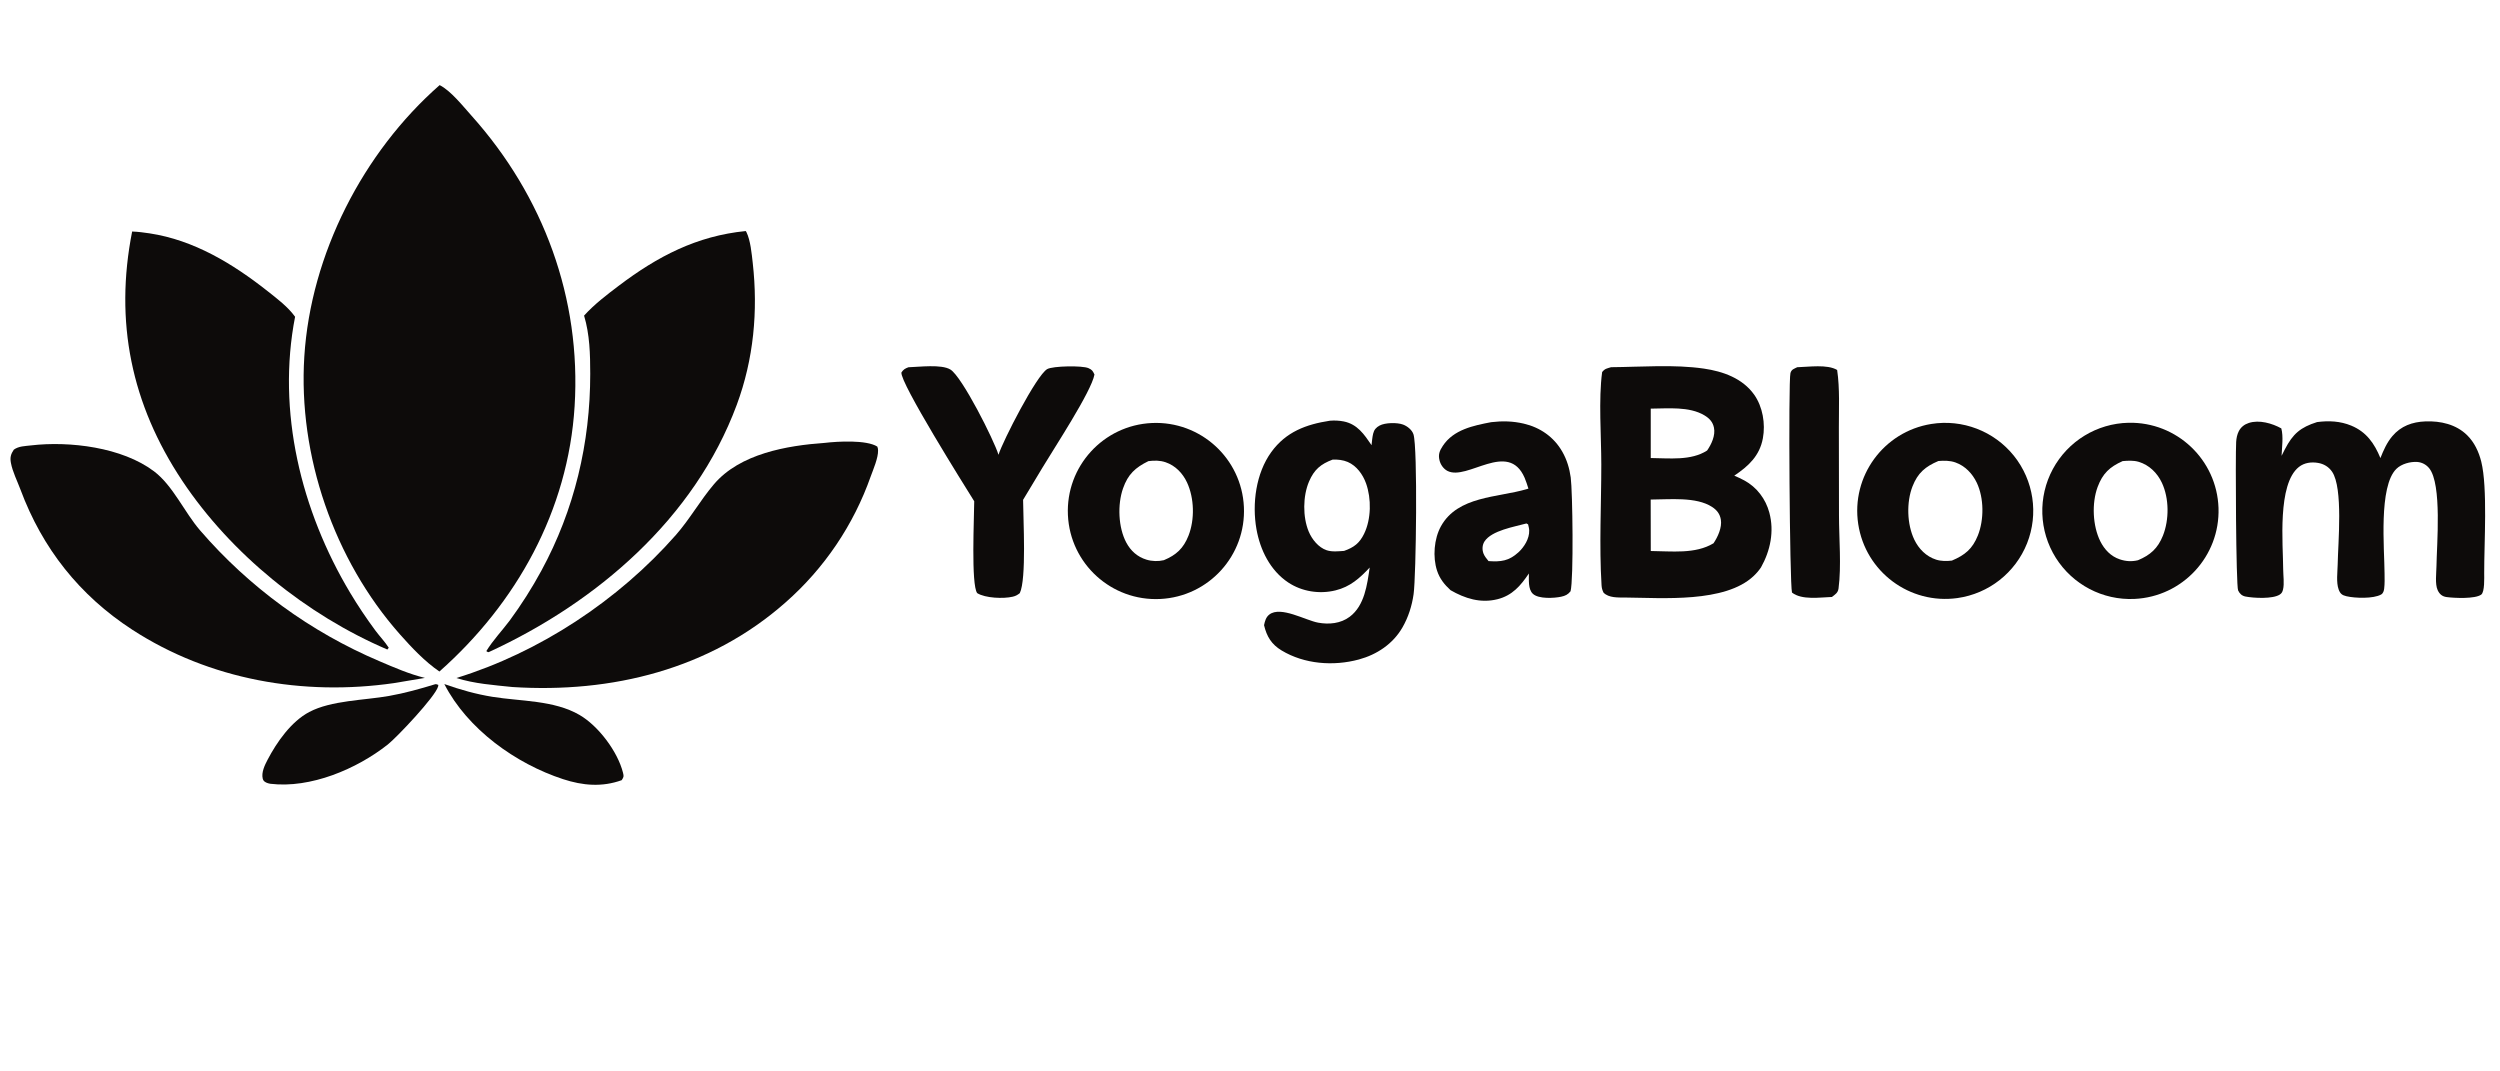 <svg width="84" height="36" viewBox="0 0 84 36" fill="none" xmlns="http://www.w3.org/2000/svg">
<g clip-path="url(#clip0_8228_162064)">
<path d="M14.772 2.86C15.145 3.045 15.565 3.578 15.847 3.892C18.264 6.592 19.532 10.031 19.307 13.651C19.09 17.154 17.36 20.264 14.764 22.563C14.272 22.227 13.822 21.748 13.429 21.304C11.223 18.809 10.014 15.304 10.225 11.979C10.442 8.55 12.194 5.12 14.772 2.86Z" fill="#0D0B0A"/>
<path d="M25.058 7.763C25.065 7.775 25.073 7.786 25.08 7.799C25.217 8.079 25.257 8.524 25.292 8.835C25.474 10.451 25.323 12.072 24.755 13.603C23.334 17.428 20.05 20.243 16.42 21.912C16.377 21.911 16.406 21.915 16.34 21.877C16.562 21.514 16.872 21.189 17.128 20.848C17.519 20.316 17.874 19.758 18.189 19.177C19.302 17.131 19.833 14.88 19.832 12.559C19.831 11.9 19.816 11.242 19.625 10.605C19.966 10.227 20.383 9.909 20.788 9.603C22.093 8.615 23.408 7.927 25.058 7.763Z" fill="#0D0B0A"/>
<path d="M4.44 7.779C4.636 7.786 4.834 7.812 5.028 7.841C6.519 8.068 7.824 8.862 8.989 9.781C9.314 10.038 9.67 10.305 9.915 10.643C9.295 13.825 10.117 17.162 11.763 19.914C12.025 20.352 12.309 20.776 12.613 21.186C12.758 21.382 12.931 21.559 13.062 21.764L13.015 21.824C10.302 20.664 7.76 18.61 6.125 16.156C4.41 13.581 3.842 10.807 4.44 7.779Z" fill="#0D0B0A"/>
<path d="M27.712 14.881C28.145 14.829 29.115 14.775 29.477 15.005C29.496 15.06 29.501 15.065 29.503 15.132C29.51 15.386 29.344 15.765 29.258 16.002C28.683 17.636 27.698 19.095 26.397 20.239C23.851 22.491 20.551 23.298 17.218 23.084C16.589 23.018 15.94 22.974 15.335 22.781C18.127 21.922 20.784 20.168 22.708 17.977C23.181 17.438 23.528 16.812 23.988 16.271C24.862 15.242 26.446 14.97 27.712 14.881Z" fill="#0D0B0A"/>
<path d="M1.037 14.966C2.338 14.813 4.104 15.027 5.176 15.837C5.813 16.319 6.197 17.213 6.724 17.822C8.37 19.729 10.433 21.233 12.753 22.218C13.247 22.429 13.755 22.65 14.277 22.778L13.233 22.953C10.193 23.39 7.043 22.847 4.441 21.156C2.67 20.004 1.423 18.424 0.689 16.453C0.582 16.164 0.421 15.851 0.366 15.55C0.333 15.374 0.362 15.258 0.464 15.109C0.628 14.988 0.841 14.99 1.037 14.966Z" fill="#0D0B0A"/>
<path d="M54.132 12.338C55.145 12.33 56.251 12.239 57.251 12.385C57.895 12.479 58.549 12.71 58.941 13.262C59.228 13.669 59.323 14.239 59.233 14.724C59.124 15.318 58.748 15.662 58.272 15.982C58.386 16.03 58.498 16.084 58.608 16.142C59.029 16.37 59.327 16.764 59.45 17.225C59.619 17.855 59.484 18.504 59.17 19.063C59.099 19.17 59.017 19.264 58.924 19.352C57.962 20.264 55.853 20.088 54.611 20.077C54.371 20.075 54.057 20.095 53.879 19.913C53.836 19.823 53.818 19.763 53.812 19.661C53.73 18.326 53.804 16.941 53.804 15.602C53.803 14.653 53.708 13.418 53.832 12.501C53.928 12.382 53.988 12.383 54.132 12.338ZM57.526 17.033C56.99 16.683 56.086 16.784 55.463 16.785L55.466 18.514C56.156 18.519 56.962 18.625 57.574 18.254C57.718 18.042 57.863 17.727 57.821 17.462C57.791 17.27 57.686 17.137 57.526 17.033ZM57.271 13.957C56.759 13.649 56.041 13.727 55.465 13.73V15.39C56.083 15.395 56.819 15.487 57.358 15.138C57.504 14.93 57.644 14.631 57.589 14.369C57.549 14.176 57.435 14.056 57.271 13.957Z" fill="#0D0B0A"/>
<path d="M44.685 14.136C44.839 14.123 44.995 14.131 45.147 14.16C45.61 14.253 45.836 14.595 46.084 14.958C46.098 14.831 46.108 14.694 46.138 14.57C46.169 14.44 46.239 14.36 46.356 14.298C46.543 14.198 46.945 14.192 47.141 14.265C47.284 14.318 47.443 14.442 47.492 14.592C47.638 15.035 47.581 19.37 47.497 19.963C47.442 20.354 47.32 20.739 47.123 21.081C46.806 21.634 46.265 21.994 45.657 22.159C44.801 22.39 43.827 22.316 43.063 21.856C42.722 21.651 42.562 21.387 42.472 21.006C42.501 20.869 42.535 20.735 42.653 20.646C43.035 20.357 43.862 20.842 44.287 20.921C44.653 20.989 45.048 20.952 45.352 20.722C45.853 20.344 45.936 19.645 46.022 19.069C45.686 19.427 45.367 19.716 44.872 19.837C44.336 19.969 43.748 19.878 43.287 19.573C42.68 19.17 42.341 18.48 42.217 17.779C42.066 16.925 42.198 15.904 42.715 15.19C43.209 14.509 43.887 14.258 44.685 14.136ZM44.776 15.443C44.376 15.593 44.156 15.778 43.985 16.176C43.774 16.665 43.768 17.374 43.974 17.864C44.083 18.123 44.301 18.396 44.575 18.488C44.757 18.549 44.976 18.523 45.162 18.51C45.491 18.393 45.678 18.254 45.834 17.935C46.074 17.444 46.082 16.753 45.899 16.241C45.792 15.943 45.582 15.65 45.284 15.522C45.132 15.456 44.94 15.434 44.776 15.443Z" fill="#0D0B0A"/>
<path d="M77.853 14.182C78.245 14.13 78.632 14.148 79.002 14.301C79.513 14.513 79.779 14.899 79.982 15.391C80.085 15.131 80.2 14.869 80.383 14.654C80.674 14.312 81.054 14.176 81.495 14.159C82.002 14.14 82.522 14.256 82.894 14.621C83.138 14.86 83.288 15.181 83.37 15.51C83.588 16.386 83.466 18.268 83.469 19.258C83.469 19.409 83.489 19.888 83.37 19.978C83.168 20.13 82.454 20.096 82.203 20.061C82.056 20.04 81.966 19.961 81.905 19.828C81.812 19.624 81.862 19.258 81.865 19.032C81.875 18.298 82.055 16.269 81.621 15.733C81.521 15.611 81.38 15.534 81.22 15.522C80.987 15.506 80.689 15.587 80.519 15.753C79.917 16.343 80.117 18.441 80.121 19.266C80.123 19.432 80.129 19.614 80.108 19.779C80.099 19.853 80.074 19.937 80.007 19.975C79.75 20.122 79.126 20.101 78.843 20.034C78.695 20 78.632 19.95 78.579 19.807C78.492 19.57 78.541 19.218 78.546 18.967C78.559 18.232 78.733 16.403 78.359 15.851C78.246 15.685 78.079 15.585 77.882 15.553C77.659 15.516 77.426 15.546 77.244 15.689C76.512 16.267 76.712 18.292 76.715 19.129C76.716 19.33 76.757 19.618 76.71 19.806C76.691 19.885 76.668 19.933 76.601 19.977C76.366 20.131 75.728 20.098 75.446 20.043C75.328 20.019 75.252 19.947 75.201 19.839C75.129 19.687 75.108 15.286 75.135 14.85C75.142 14.729 75.167 14.599 75.223 14.49C75.294 14.35 75.414 14.258 75.561 14.211C75.909 14.098 76.344 14.223 76.652 14.394C76.726 14.669 76.673 15.029 76.661 15.316C76.697 15.243 76.734 15.17 76.771 15.098C77.043 14.572 77.298 14.358 77.853 14.182Z" fill="#0D0B0A"/>
<path d="M71.521 14.205C73.142 14.172 74.488 15.448 74.542 17.068C74.595 18.689 73.336 20.05 71.717 20.124C70.651 20.173 69.642 19.644 69.074 18.741C68.507 17.838 68.47 16.698 68.976 15.76C69.483 14.821 70.455 14.227 71.521 14.205ZM71.321 15.493C70.886 15.687 70.649 15.908 70.48 16.363C70.279 16.907 70.312 17.667 70.57 18.187C70.71 18.466 70.925 18.694 71.225 18.794C71.431 18.863 71.625 18.874 71.836 18.824C72.253 18.649 72.502 18.427 72.674 17.999C72.888 17.463 72.886 16.745 72.639 16.22C72.485 15.891 72.211 15.621 71.858 15.517C71.686 15.466 71.498 15.477 71.321 15.493Z" fill="#0D0B0A"/>
<path d="M38.705 14.213C40.336 14.14 41.719 15.401 41.795 17.032C41.872 18.663 40.612 20.048 38.981 20.126C37.346 20.205 35.958 18.943 35.882 17.308C35.806 15.674 37.071 14.287 38.705 14.213ZM39.165 15.532C38.976 15.467 38.782 15.469 38.586 15.494C38.149 15.709 37.899 15.934 37.733 16.412C37.544 16.952 37.572 17.724 37.844 18.232C37.992 18.509 38.218 18.712 38.521 18.804C38.706 18.861 38.917 18.867 39.106 18.822C39.522 18.649 39.766 18.424 39.934 17.997C40.146 17.456 40.13 16.74 39.884 16.211C39.74 15.901 39.493 15.644 39.165 15.532Z" fill="#0D0B0A"/>
<path d="M64.887 14.246C65.938 14.076 66.999 14.484 67.666 15.313C68.332 16.143 68.501 17.266 68.109 18.256C67.716 19.244 66.823 19.947 65.769 20.095C64.164 20.319 62.678 19.209 62.436 17.606C62.194 16.003 63.288 14.505 64.887 14.246ZM65.129 15.49C64.69 15.677 64.438 15.889 64.26 16.343C64.053 16.875 64.073 17.611 64.319 18.129C64.468 18.441 64.72 18.698 65.054 18.804C65.222 18.858 65.411 18.857 65.584 18.836C66.021 18.651 66.275 18.445 66.457 17.99C66.667 17.462 66.664 16.733 66.419 16.218C66.273 15.911 66.026 15.653 65.702 15.538C65.519 15.473 65.32 15.474 65.129 15.49Z" fill="#0D0B0A"/>
<path d="M50.103 14.185C50.473 14.141 50.83 14.148 51.195 14.233C51.749 14.361 52.213 14.683 52.495 15.18C52.647 15.446 52.734 15.738 52.776 16.04C52.84 16.507 52.877 19.459 52.771 19.866C52.682 19.979 52.592 20.02 52.453 20.05C52.217 20.1 51.698 20.131 51.506 19.953C51.339 19.799 51.373 19.476 51.371 19.268C51.094 19.678 50.815 20.009 50.31 20.135C49.746 20.275 49.223 20.11 48.738 19.83C48.531 19.64 48.374 19.445 48.285 19.174C48.135 18.718 48.183 18.102 48.416 17.682C48.983 16.662 50.318 16.723 51.294 16.436L51.355 16.417C51.316 16.295 51.277 16.171 51.227 16.053C50.675 14.779 49.297 16.171 48.631 15.821C48.497 15.75 48.4 15.607 48.366 15.461C48.32 15.268 48.372 15.142 48.478 14.982C48.836 14.436 49.506 14.299 50.103 14.185ZM51.289 17.588C50.884 17.7 50.122 17.823 49.88 18.191C49.802 18.311 49.795 18.468 49.846 18.601C49.882 18.694 49.953 18.776 50.015 18.853C50.434 18.881 50.697 18.85 51.018 18.559C51.212 18.382 51.391 18.097 51.381 17.823C51.379 17.754 51.36 17.685 51.344 17.619L51.289 17.588Z" fill="#0D0B0A"/>
<path d="M33.549 15.281C33.694 14.819 34.825 12.61 35.186 12.402C35.373 12.294 36.372 12.278 36.573 12.37C36.702 12.429 36.716 12.464 36.774 12.584C36.671 13.156 35.407 15.076 35.033 15.702L34.376 16.794C34.379 17.451 34.494 19.455 34.265 19.93C34.185 19.992 34.128 20.026 34.028 20.049C33.719 20.122 33.105 20.1 32.834 19.929C32.623 19.652 32.733 17.351 32.734 16.842C32.398 16.305 30.231 12.845 30.288 12.514C30.359 12.411 30.406 12.386 30.522 12.34C30.887 12.329 31.63 12.232 31.933 12.416C32.325 12.654 33.403 14.795 33.549 15.281Z" fill="#0D0B0A"/>
<path d="M60.386 12.339C60.77 12.329 61.397 12.233 61.728 12.431C61.821 13.063 61.784 13.731 61.786 14.368L61.79 17.318C61.79 18.089 61.874 19.016 61.775 19.772C61.755 19.922 61.663 19.971 61.553 20.058C61.154 20.071 60.54 20.17 60.211 19.91C60.133 19.615 60.085 12.805 60.159 12.536C60.195 12.408 60.279 12.394 60.386 12.339Z" fill="#0D0B0A"/>
<path d="M14.929 22.984C15.458 23.172 15.99 23.323 16.545 23.413C17.501 23.568 18.611 23.523 19.47 24.021C20.104 24.388 20.754 25.25 20.933 25.964C20.966 26.095 20.956 26.106 20.889 26.214C20.225 26.453 19.581 26.396 18.92 26.18C17.329 25.66 15.708 24.5 14.929 22.984Z" fill="#0D0B0A"/>
<path d="M14.63 22.988C14.663 22.985 14.696 23.003 14.728 23.012C14.726 23.027 14.727 23.043 14.723 23.058C14.641 23.396 13.332 24.777 13.029 25.016C11.984 25.841 10.432 26.497 9.084 26.335C9.048 26.328 8.998 26.318 8.965 26.303C8.893 26.269 8.847 26.242 8.828 26.164C8.776 25.953 8.896 25.709 8.992 25.525C9.301 24.935 9.785 24.242 10.391 23.923C11.137 23.53 12.24 23.532 13.07 23.384C13.602 23.29 14.114 23.146 14.63 22.988Z" fill="#0D0B0A"/>
</g>
<defs>
<clipPath id="clip0_8228_162064">
<rect width="83.147" height="23.51" fill="white" transform="translate(0.353 2.86)"/>
</clipPath>
</defs>
</svg>
